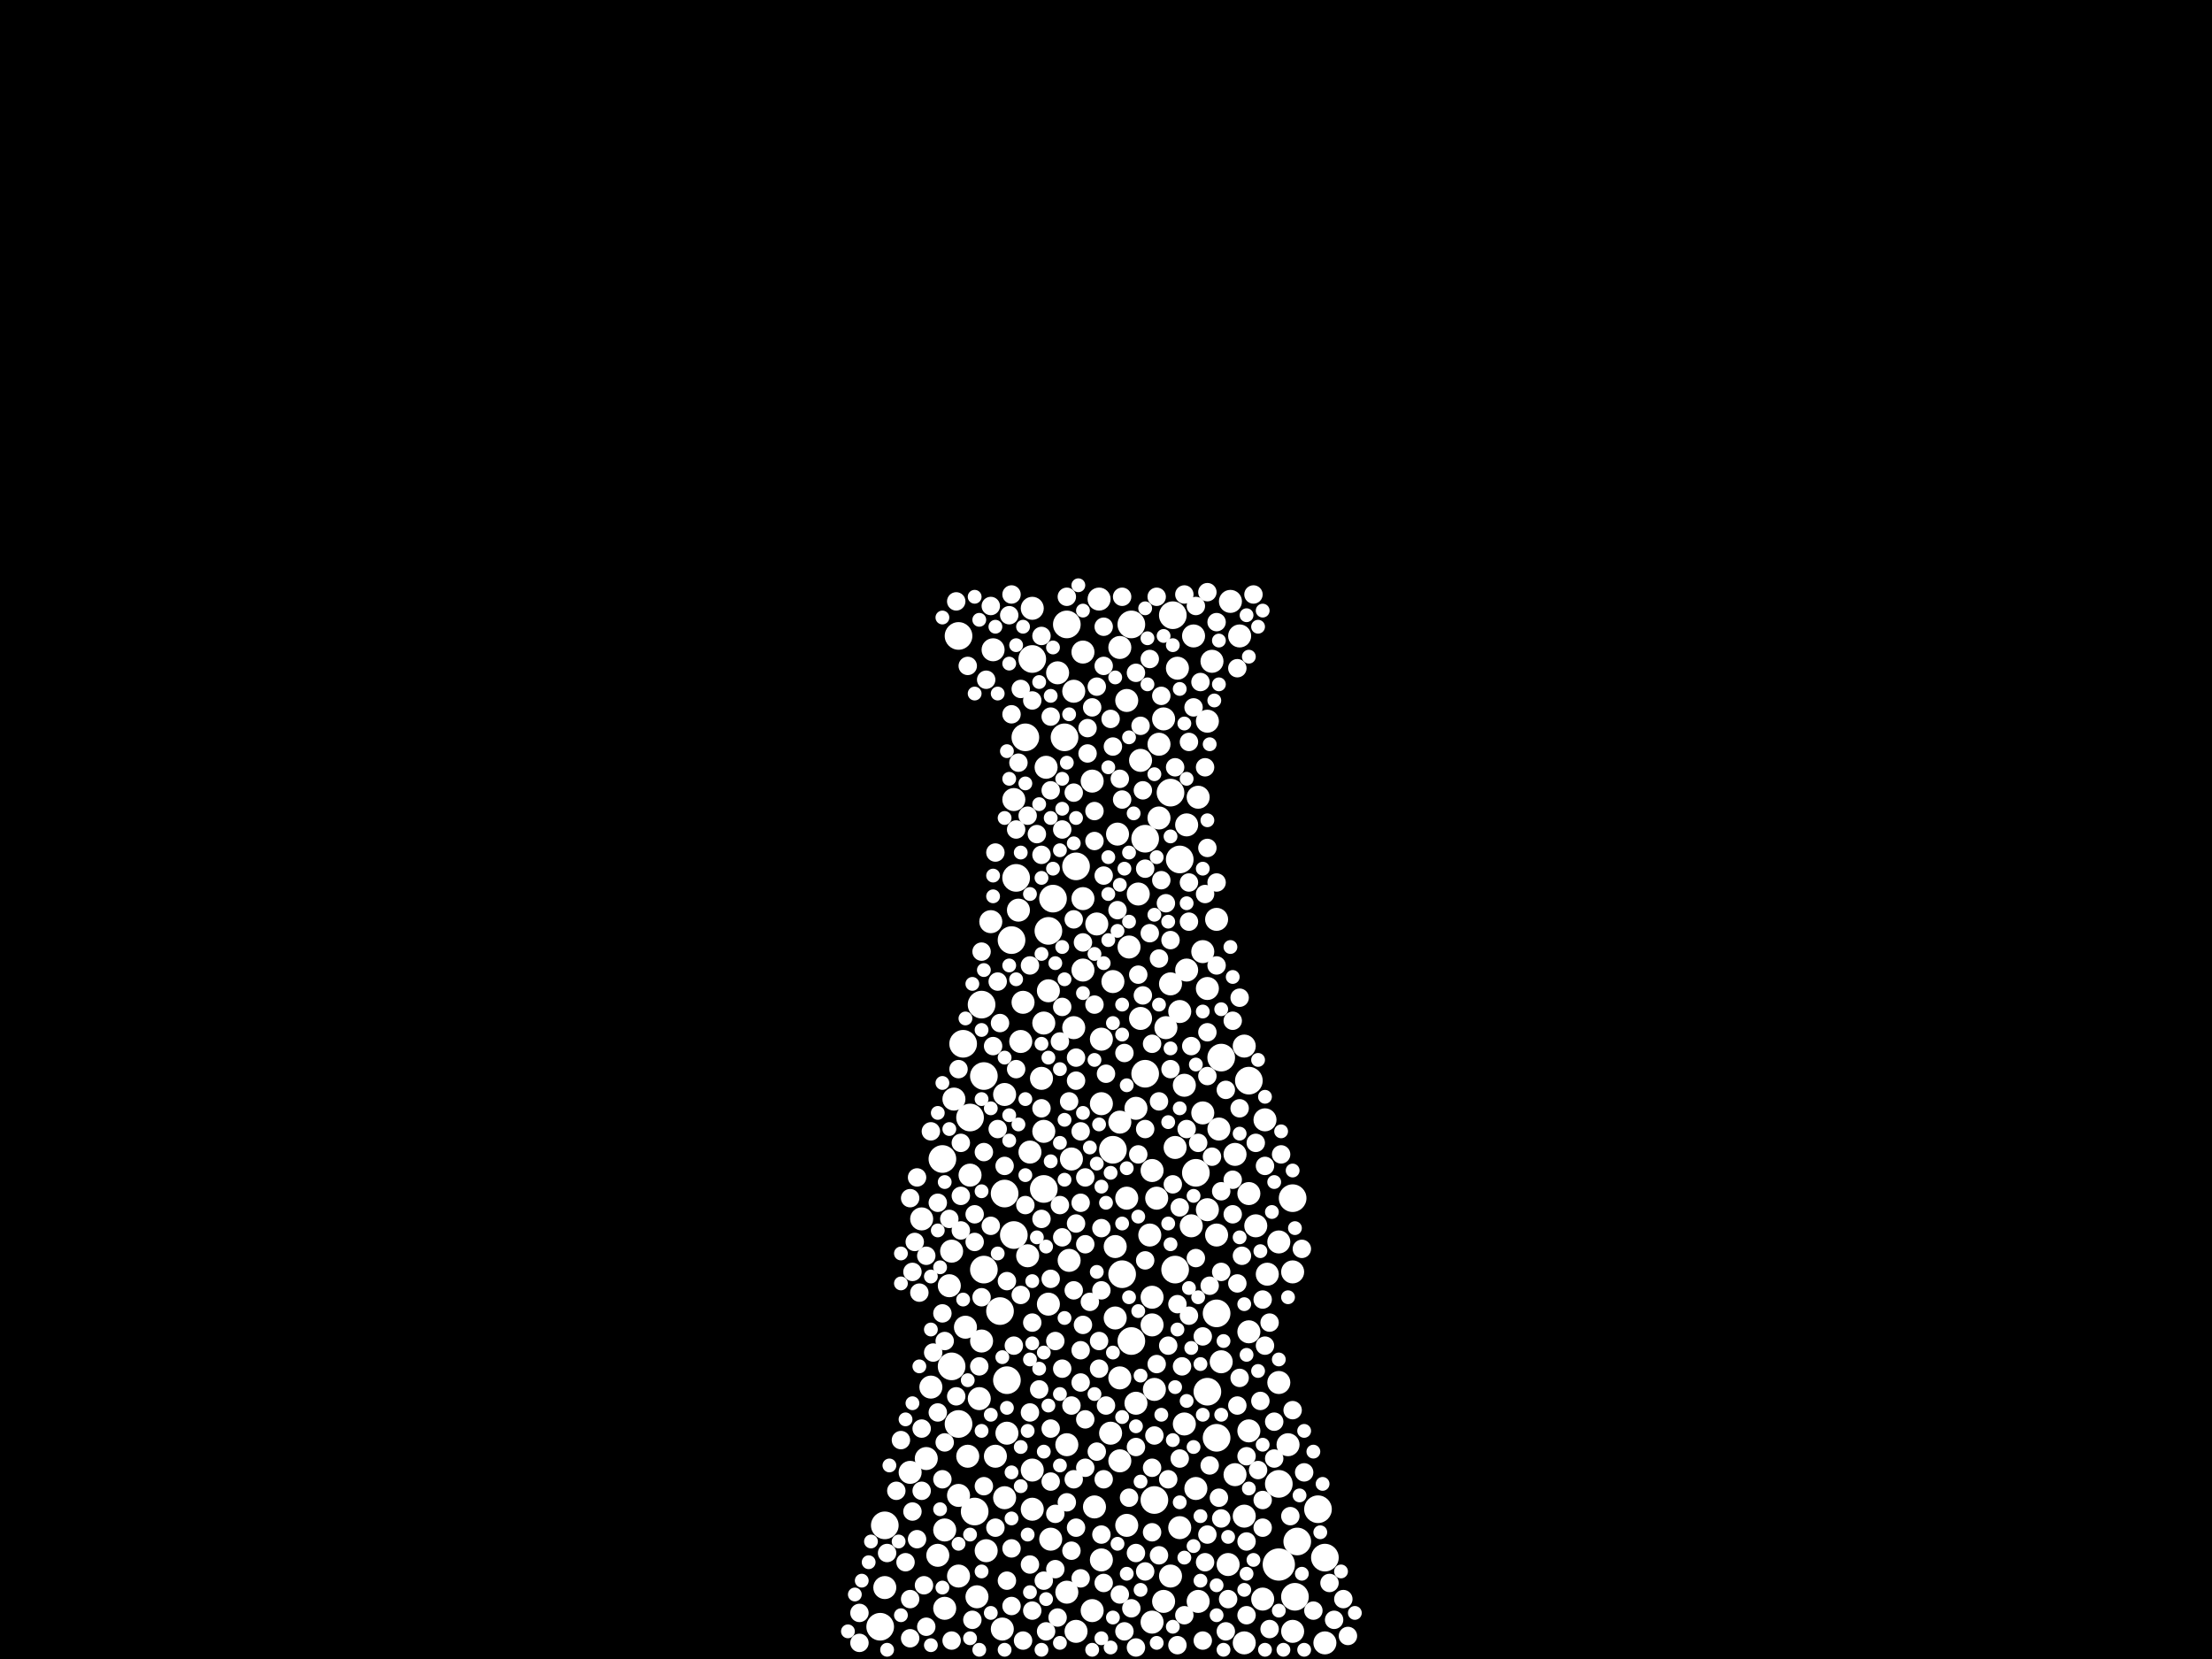 <?xml version="1.0" encoding="utf-8"?>
<svg xmlns="http://www.w3.org/2000/svg"
     xmlns:xlink="http://www.w3.org/1999/xlink" width="1920" height="1440" >

            <defs>
            <style type="text/css"><![CDATA[
circle {stroke: none;}
.c0 {fill: #FFFFFF;}
]]></style>
            </defs>
<rect x="0" y="0" width="1920" height="1440" fill="black"/>
<circle cx="1110" cy="1358" r="14" class="c0"/>
<circle cx="868" cy="1138" r="12" class="c0"/>
<circle cx="854" cy="934" r="12" class="c0"/>
<circle cx="914" cy="780" r="12" class="c0"/>
<circle cx="1016" cy="688" r="12" class="c0"/>
<circle cx="1056" cy="1140" r="12" class="c0"/>
<circle cx="874" cy="1198" r="12" class="c0"/>
<circle cx="878" cy="816" r="12" class="c0"/>
<circle cx="818" cy="1006" r="12" class="c0"/>
<circle cx="832" cy="552" r="12" class="c0"/>
<circle cx="966" cy="998" r="12" class="c0"/>
<circle cx="1110" cy="1288" r="12" class="c0"/>
<circle cx="1150" cy="1352" r="12" class="c0"/>
<circle cx="994" cy="932" r="12" class="c0"/>
<circle cx="854" cy="1102" r="12" class="c0"/>
<circle cx="832" cy="1236" r="12" class="c0"/>
<circle cx="1018" cy="534" r="12" class="c0"/>
<circle cx="982" cy="542" r="12" class="c0"/>
<circle cx="764" cy="1412" r="12" class="c0"/>
<circle cx="926" cy="542" r="12" class="c0"/>
<circle cx="826" cy="1186" r="12" class="c0"/>
<circle cx="1084" cy="938" r="12" class="c0"/>
<circle cx="1002" cy="1302" r="12" class="c0"/>
<circle cx="842" cy="970" r="12" class="c0"/>
<circle cx="880" cy="1072" r="12" class="c0"/>
<circle cx="994" cy="728" r="12" class="c0"/>
<circle cx="1020" cy="1102" r="12" class="c0"/>
<circle cx="872" cy="1036" r="12" class="c0"/>
<circle cx="1038" cy="1018" r="12" class="c0"/>
<circle cx="910" cy="808" r="12" class="c0"/>
<circle cx="1060" cy="918" r="12" class="c0"/>
<circle cx="1048" cy="1208" r="12" class="c0"/>
<circle cx="1056" cy="1248" r="12" class="c0"/>
<circle cx="852" cy="872" r="12" class="c0"/>
<circle cx="924" cy="640" r="12" class="c0"/>
<circle cx="1124" cy="1386" r="12" class="c0"/>
<circle cx="974" cy="1106" r="12" class="c0"/>
<circle cx="1144" cy="1310" r="12" class="c0"/>
<circle cx="1122" cy="1040" r="12" class="c0"/>
<circle cx="1126" cy="1338" r="12" class="c0"/>
<circle cx="882" cy="762" r="12" class="c0"/>
<circle cx="934" cy="752" r="12" class="c0"/>
<circle cx="906" cy="1032" r="12" class="c0"/>
<circle cx="890" cy="640" r="12" class="c0"/>
<circle cx="836" cy="906" r="12" class="c0"/>
<circle cx="768" cy="1324" r="12" class="c0"/>
<circle cx="982" cy="1164" r="12" class="c0"/>
<circle cx="1024" cy="746" r="12" class="c0"/>
<circle cx="896" cy="572" r="12" class="c0"/>
<circle cx="846" cy="1312" r="12" class="c0"/>
<circle cx="978" cy="1324" r="10" class="c0"/>
<circle cx="1040" cy="692" r="10" class="c0"/>
<circle cx="1024" cy="878" r="10" class="c0"/>
<circle cx="904" cy="936" r="10" class="c0"/>
<circle cx="1052" cy="574" r="10" class="c0"/>
<circle cx="824" cy="1116" r="10" class="c0"/>
<circle cx="926" cy="1254" r="10" class="c0"/>
<circle cx="894" cy="1000" r="10" class="c0"/>
<circle cx="1118" cy="1254" r="10" class="c0"/>
<circle cx="856" cy="1346" r="10" class="c0"/>
<circle cx="910" cy="1132" r="10" class="c0"/>
<circle cx="1076" cy="552" r="10" class="c0"/>
<circle cx="888" cy="870" r="10" class="c0"/>
<circle cx="820" cy="1396" r="10" class="c0"/>
<circle cx="1066" cy="1358" r="10" class="c0"/>
<circle cx="768" cy="1378" r="10" class="c0"/>
<circle cx="862" cy="564" r="10" class="c0"/>
<circle cx="968" cy="1144" r="10" class="c0"/>
<circle cx="1122" cy="1104" r="10" class="c0"/>
<circle cx="1000" cy="1408" r="10" class="c0"/>
<circle cx="940" cy="780" r="10" class="c0"/>
<circle cx="880" cy="694" r="10" class="c0"/>
<circle cx="980" cy="822" r="10" class="c0"/>
<circle cx="940" cy="566" r="10" class="c0"/>
<circle cx="860" cy="800" r="10" class="c0"/>
<circle cx="1110" cy="1200" r="10" class="c0"/>
<circle cx="986" cy="1218" r="10" class="c0"/>
<circle cx="1048" cy="626" r="10" class="c0"/>
<circle cx="950" cy="1308" r="10" class="c0"/>
<circle cx="892" cy="1090" r="10" class="c0"/>
<circle cx="1024" cy="1326" r="10" class="c0"/>
<circle cx="930" cy="1006" r="10" class="c0"/>
<circle cx="928" cy="1094" r="10" class="c0"/>
<circle cx="952" cy="802" r="10" class="c0"/>
<circle cx="832" cy="1298" r="10" class="c0"/>
<circle cx="988" cy="776" r="10" class="c0"/>
<circle cx="884" cy="790" r="10" class="c0"/>
<circle cx="820" cy="1328" r="10" class="c0"/>
<circle cx="852" cy="1164" r="10" class="c0"/>
<circle cx="1012" cy="892" r="10" class="c0"/>
<circle cx="896" cy="1310" r="10" class="c0"/>
<circle cx="1110" cy="1078" r="10" class="c0"/>
<circle cx="978" cy="608" r="10" class="c0"/>
<circle cx="1080" cy="1316" r="10" class="c0"/>
<circle cx="1056" cy="1072" r="10" class="c0"/>
<circle cx="932" cy="600" r="10" class="c0"/>
<circle cx="986" cy="962" r="10" class="c0"/>
<circle cx="910" cy="860" r="10" class="c0"/>
<circle cx="1028" cy="1236" r="10" class="c0"/>
<circle cx="1016" cy="854" r="10" class="c0"/>
<circle cx="826" cy="1086" r="10" class="c0"/>
<circle cx="934" cy="1416" r="10" class="c0"/>
<circle cx="908" cy="666" r="10" class="c0"/>
<circle cx="906" cy="888" r="10" class="c0"/>
<circle cx="1084" cy="1242" r="10" class="c0"/>
<circle cx="814" cy="1350" r="10" class="c0"/>
<circle cx="1080" cy="1426" r="10" class="c0"/>
<circle cx="972" cy="562" r="10" class="c0"/>
<circle cx="972" cy="974" r="10" class="c0"/>
<circle cx="970" cy="724" r="10" class="c0"/>
<circle cx="978" cy="1040" r="10" class="c0"/>
<circle cx="1150" cy="1426" r="10" class="c0"/>
<circle cx="1060" cy="1182" r="10" class="c0"/>
<circle cx="1084" cy="1036" r="10" class="c0"/>
<circle cx="1006" cy="646" r="10" class="c0"/>
<circle cx="1034" cy="1064" r="10" class="c0"/>
<circle cx="1090" cy="1064" r="10" class="c0"/>
<circle cx="828" cy="954" r="10" class="c0"/>
<circle cx="954" cy="520" r="10" class="c0"/>
<circle cx="990" cy="660" r="10" class="c0"/>
<circle cx="1000" cy="1016" r="10" class="c0"/>
<circle cx="948" cy="678" r="10" class="c0"/>
<circle cx="800" cy="1058" r="10" class="c0"/>
<circle cx="1022" cy="580" r="10" class="c0"/>
<circle cx="842" cy="1020" r="10" class="c0"/>
<circle cx="1020" cy="996" r="10" class="c0"/>
<circle cx="1056" cy="798" r="10" class="c0"/>
<circle cx="872" cy="950" r="10" class="c0"/>
<circle cx="1002" cy="1206" r="10" class="c0"/>
<circle cx="1098" cy="972" r="10" class="c0"/>
<circle cx="932" cy="892" r="10" class="c0"/>
<circle cx="1072" cy="1280" r="10" class="c0"/>
<circle cx="926" cy="1382" r="10" class="c0"/>
<circle cx="1044" cy="826" r="10" class="c0"/>
<circle cx="1100" cy="1106" r="10" class="c0"/>
<circle cx="972" cy="1268" r="10" class="c0"/>
<circle cx="940" cy="842" r="10" class="c0"/>
<circle cx="1006" cy="710" r="10" class="c0"/>
<circle cx="1028" cy="942" r="10" class="c0"/>
<circle cx="956" cy="1354" r="10" class="c0"/>
<circle cx="1044" cy="966" r="10" class="c0"/>
<circle cx="1000" cy="1126" r="10" class="c0"/>
<circle cx="972" cy="1196" r="10" class="c0"/>
<circle cx="990" cy="884" r="10" class="c0"/>
<circle cx="872" cy="1300" r="10" class="c0"/>
<circle cx="790" cy="1278" r="10" class="c0"/>
<circle cx="1030" cy="716" r="10" class="c0"/>
<circle cx="1068" cy="522" r="10" class="c0"/>
<circle cx="966" cy="852" r="10" class="c0"/>
<circle cx="998" cy="1072" r="10" class="c0"/>
<circle cx="1058" cy="980" r="10" class="c0"/>
<circle cx="848" cy="1386" r="10" class="c0"/>
<circle cx="1072" cy="1002" r="10" class="c0"/>
<circle cx="956" cy="958" r="10" class="c0"/>
<circle cx="804" cy="1266" r="10" class="c0"/>
<circle cx="808" cy="1204" r="10" class="c0"/>
<circle cx="1096" cy="1388" r="10" class="c0"/>
<circle cx="1000" cy="1150" r="10" class="c0"/>
<circle cx="964" cy="1244" r="10" class="c0"/>
<circle cx="874" cy="1244" r="10" class="c0"/>
<circle cx="1038" cy="1292" r="10" class="c0"/>
<circle cx="864" cy="1264" r="10" class="c0"/>
<circle cx="968" cy="1082" r="10" class="c0"/>
<circle cx="948" cy="1398" r="10" class="c0"/>
<circle cx="906" cy="982" r="10" class="c0"/>
<circle cx="886" cy="904" r="10" class="c0"/>
<circle cx="1080" cy="908" r="10" class="c0"/>
<circle cx="1030" cy="842" r="10" class="c0"/>
<circle cx="1040" cy="1390" r="10" class="c0"/>
<circle cx="850" cy="1214" r="10" class="c0"/>
<circle cx="1084" cy="1156" r="10" class="c0"/>
<circle cx="1036" cy="552" r="10" class="c0"/>
<circle cx="832" cy="1368" r="10" class="c0"/>
<circle cx="1048" cy="1050" r="10" class="c0"/>
<circle cx="1122" cy="1416" r="10" class="c0"/>
<circle cx="1010" cy="1390" r="10" class="c0"/>
<circle cx="870" cy="1414" r="10" class="c0"/>
<circle cx="1004" cy="1040" r="10" class="c0"/>
<circle cx="896" cy="1276" r="10" class="c0"/>
<circle cx="840" cy="1264" r="10" class="c0"/>
<circle cx="838" cy="1152" r="10" class="c0"/>
<circle cx="1016" cy="1368" r="10" class="c0"/>
<circle cx="896" cy="528" r="10" class="c0"/>
<circle cx="1010" cy="624" r="10" class="c0"/>
<circle cx="912" cy="1336" r="10" class="c0"/>
<circle cx="1048" cy="858" r="10" class="c0"/>
<circle cx="918" cy="584" r="10" class="c0"/>
<circle cx="956" cy="902" r="10" class="c0"/>
<circle cx="814" cy="1044" r="8" class="c0"/>
<circle cx="896" cy="608" r="8" class="c0"/>
<circle cx="884" cy="662" r="8" class="c0"/>
<circle cx="800" cy="1294" r="8" class="c0"/>
<circle cx="956" cy="1120" r="8" class="c0"/>
<circle cx="1098" cy="1012" r="8" class="c0"/>
<circle cx="944" cy="654" r="8" class="c0"/>
<circle cx="958" cy="760" r="8" class="c0"/>
<circle cx="896" cy="1398" r="8" class="c0"/>
<circle cx="874" cy="1372" r="8" class="c0"/>
<circle cx="834" cy="1068" r="8" class="c0"/>
<circle cx="1006" cy="956" r="8" class="c0"/>
<circle cx="970" cy="790" r="8" class="c0"/>
<circle cx="878" cy="1344" r="8" class="c0"/>
<circle cx="1050" cy="1272" r="8" class="c0"/>
<circle cx="860" cy="526" r="8" class="c0"/>
<circle cx="922" cy="1188" r="8" class="c0"/>
<circle cx="1096" cy="1128" r="8" class="c0"/>
<circle cx="920" cy="1046" r="8" class="c0"/>
<circle cx="856" cy="590" r="8" class="c0"/>
<circle cx="1000" cy="1330" r="8" class="c0"/>
<circle cx="994" cy="1364" r="8" class="c0"/>
<circle cx="1016" cy="928" r="8" class="c0"/>
<circle cx="1006" cy="832" r="8" class="c0"/>
<circle cx="904" cy="742" r="8" class="c0"/>
<circle cx="862" cy="908" r="8" class="c0"/>
<circle cx="790" cy="1422" r="8" class="c0"/>
<circle cx="988" cy="846" r="8" class="c0"/>
<circle cx="796" cy="1336" r="8" class="c0"/>
<circle cx="922" cy="720" r="8" class="c0"/>
<circle cx="882" cy="928" r="8" class="c0"/>
<circle cx="864" cy="740" r="8" class="c0"/>
<circle cx="902" cy="1206" r="8" class="c0"/>
<circle cx="1166" cy="1388" r="8" class="c0"/>
<circle cx="974" cy="694" r="8" class="c0"/>
<circle cx="958" cy="1284" r="8" class="c0"/>
<circle cx="1078" cy="1090" r="8" class="c0"/>
<circle cx="920" cy="904" r="8" class="c0"/>
<circle cx="1098" cy="1168" r="8" class="c0"/>
<circle cx="1046" cy="776" r="8" class="c0"/>
<circle cx="1074" cy="1220" r="8" class="c0"/>
<circle cx="1076" cy="1196" r="8" class="c0"/>
<circle cx="938" cy="1172" r="8" class="c0"/>
<circle cx="778" cy="1294" r="8" class="c0"/>
<circle cx="844" cy="1406" r="8" class="c0"/>
<circle cx="1070" cy="1054" r="8" class="c0"/>
<circle cx="890" cy="1046" r="8" class="c0"/>
<circle cx="964" cy="624" r="8" class="c0"/>
<circle cx="912" cy="1286" r="8" class="c0"/>
<circle cx="930" cy="1346" r="8" class="c0"/>
<circle cx="1060" cy="1034" r="8" class="c0"/>
<circle cx="1026" cy="1186" r="8" class="c0"/>
<circle cx="820" cy="1252" r="8" class="c0"/>
<circle cx="994" cy="980" r="8" class="c0"/>
<circle cx="1130" cy="1084" r="8" class="c0"/>
<circle cx="830" cy="522" r="8" class="c0"/>
<circle cx="930" cy="1220" r="8" class="c0"/>
<circle cx="852" cy="1126" r="8" class="c0"/>
<circle cx="1048" cy="934" r="8" class="c0"/>
<circle cx="1140" cy="1398" r="8" class="c0"/>
<circle cx="860" cy="1064" r="8" class="c0"/>
<circle cx="938" cy="982" r="8" class="c0"/>
<circle cx="886" cy="598" r="8" class="c0"/>
<circle cx="866" cy="980" r="8" class="c0"/>
<circle cx="894" cy="838" r="8" class="c0"/>
<circle cx="1038" cy="526" r="8" class="c0"/>
<circle cx="916" cy="1164" r="8" class="c0"/>
<circle cx="880" cy="1168" r="8" class="c0"/>
<circle cx="1132" cy="1278" r="8" class="c0"/>
<circle cx="1048" cy="1332" r="8" class="c0"/>
<circle cx="1046" cy="666" r="8" class="c0"/>
<circle cx="1066" cy="1388" r="8" class="c0"/>
<circle cx="1032" cy="644" r="8" class="c0"/>
<circle cx="796" cy="1022" r="8" class="c0"/>
<circle cx="986" cy="1430" r="8" class="c0"/>
<circle cx="940" cy="818" r="8" class="c0"/>
<circle cx="800" cy="1240" r="8" class="c0"/>
<circle cx="1046" cy="1356" r="8" class="c0"/>
<circle cx="900" cy="724" r="8" class="c0"/>
<circle cx="942" cy="1080" r="8" class="c0"/>
<circle cx="1090" cy="992" r="8" class="c0"/>
<circle cx="934" cy="938" r="8" class="c0"/>
<circle cx="940" cy="1150" r="8" class="c0"/>
<circle cx="798" cy="1122" r="8" class="c0"/>
<circle cx="790" cy="1388" r="8" class="c0"/>
<circle cx="1060" cy="1318" r="8" class="c0"/>
<circle cx="882" cy="720" r="8" class="c0"/>
<circle cx="1074" cy="1114" r="8" class="c0"/>
<circle cx="1014" cy="1168" r="8" class="c0"/>
<circle cx="998" cy="810" r="8" class="c0"/>
<circle cx="1076" cy="866" r="8" class="c0"/>
<circle cx="986" cy="1256" r="8" class="c0"/>
<circle cx="1032" cy="1142" r="8" class="c0"/>
<circle cx="1044" cy="1160" r="8" class="c0"/>
<circle cx="746" cy="1426" r="8" class="c0"/>
<circle cx="852" cy="826" r="8" class="c0"/>
<circle cx="926" cy="518" r="8" class="c0"/>
<circle cx="1052" cy="1004" r="8" class="c0"/>
<circle cx="926" cy="1304" r="8" class="c0"/>
<circle cx="826" cy="1424" r="8" class="c0"/>
<circle cx="950" cy="730" r="8" class="c0"/>
<circle cx="1082" cy="1338" r="8" class="c0"/>
<circle cx="854" cy="1000" r="8" class="c0"/>
<circle cx="896" cy="1148" r="8" class="c0"/>
<circle cx="846" cy="1078" r="8" class="c0"/>
<circle cx="958" cy="544" r="8" class="c0"/>
<circle cx="956" cy="1066" r="8" class="c0"/>
<circle cx="976" cy="1416" r="8" class="c0"/>
<circle cx="932" cy="1284" r="8" class="c0"/>
<circle cx="894" cy="1358" r="8" class="c0"/>
<circle cx="1002" cy="1246" r="8" class="c0"/>
<circle cx="932" cy="688" r="8" class="c0"/>
<circle cx="904" cy="1058" r="8" class="c0"/>
<circle cx="1106" cy="1266" r="8" class="c0"/>
<circle cx="948" cy="614" r="8" class="c0"/>
<circle cx="832" cy="928" r="8" class="c0"/>
<circle cx="1034" cy="908" r="8" class="c0"/>
<circle cx="950" cy="704" r="8" class="c0"/>
<circle cx="868" cy="888" r="8" class="c0"/>
<circle cx="942" cy="1022" r="8" class="c0"/>
<circle cx="1064" cy="1416" r="8" class="c0"/>
<circle cx="794" cy="1078" r="8" class="c0"/>
<circle cx="894" cy="1226" r="8" class="c0"/>
<circle cx="988" cy="1002" r="8" class="c0"/>
<circle cx="934" cy="1062" r="8" class="c0"/>
<circle cx="976" cy="914" r="8" class="c0"/>
<circle cx="866" cy="852" r="8" class="c0"/>
<circle cx="1032" cy="800" r="8" class="c0"/>
<circle cx="1056" cy="540" r="8" class="c0"/>
<circle cx="820" cy="1164" r="8" class="c0"/>
<circle cx="904" cy="962" r="8" class="c0"/>
<circle cx="918" cy="1404" r="8" class="c0"/>
<circle cx="912" cy="1110" r="8" class="c0"/>
<circle cx="1022" cy="1428" r="8" class="c0"/>
<circle cx="1048" cy="896" r="8" class="c0"/>
<circle cx="1058" cy="1300" r="8" class="c0"/>
<circle cx="792" cy="1312" r="8" class="c0"/>
<circle cx="1042" cy="592" r="8" class="c0"/>
<circle cx="1096" cy="1326" r="8" class="c0"/>
<circle cx="972" cy="676" r="8" class="c0"/>
<circle cx="840" cy="578" r="8" class="c0"/>
<circle cx="904" cy="552" r="8" class="c0"/>
<circle cx="1102" cy="1148" r="8" class="c0"/>
<circle cx="830" cy="1212" r="8" class="c0"/>
<circle cx="1024" cy="1266" r="8" class="c0"/>
<circle cx="1036" cy="614" r="8" class="c0"/>
<circle cx="938" cy="1200" r="8" class="c0"/>
<circle cx="874" cy="1112" r="8" class="c0"/>
<circle cx="1112" cy="1002" r="8" class="c0"/>
<circle cx="986" cy="584" r="8" class="c0"/>
<circle cx="876" cy="534" r="8" class="c0"/>
<circle cx="942" cy="1232" r="8" class="c0"/>
<circle cx="958" cy="578" r="8" class="c0"/>
<circle cx="1120" cy="1316" r="8" class="c0"/>
<circle cx="1000" cy="906" r="8" class="c0"/>
<circle cx="1092" cy="1276" r="8" class="c0"/>
<circle cx="954" cy="1188" r="8" class="c0"/>
<circle cx="952" cy="1260" r="8" class="c0"/>
<circle cx="1008" cy="604" r="8" class="c0"/>
<circle cx="994" cy="1094" r="8" class="c0"/>
<circle cx="934" cy="1326" r="8" class="c0"/>
<circle cx="982" cy="1396" r="8" class="c0"/>
<circle cx="938" cy="1044" r="8" class="c0"/>
<circle cx="966" cy="648" r="8" class="c0"/>
<circle cx="850" cy="1186" r="8" class="c0"/>
<circle cx="872" cy="1012" r="8" class="c0"/>
<circle cx="1004" cy="1184" r="8" class="c0"/>
<circle cx="1022" cy="1132" r="8" class="c0"/>
<circle cx="864" cy="1326" r="8" class="c0"/>
<circle cx="1016" cy="816" r="8" class="c0"/>
<circle cx="1018" cy="1028" r="8" class="c0"/>
<circle cx="1012" cy="784" r="8" class="c0"/>
<circle cx="1028" cy="1402" r="8" class="c0"/>
<circle cx="1122" cy="1224" r="8" class="c0"/>
<circle cx="786" cy="1356" r="8" class="c0"/>
<circle cx="1030" cy="980" r="8" class="c0"/>
<circle cx="878" cy="620" r="8" class="c0"/>
<circle cx="1038" cy="1092" r="8" class="c0"/>
<circle cx="942" cy="1274" r="8" class="c0"/>
<circle cx="1014" cy="1284" r="8" class="c0"/>
<circle cx="1094" cy="1216" r="8" class="c0"/>
<circle cx="886" cy="1124" r="8" class="c0"/>
<circle cx="892" cy="708" r="8" class="c0"/>
<circle cx="938" cy="1370" r="8" class="c0"/>
<circle cx="1170" cy="1420" r="8" class="c0"/>
<circle cx="972" cy="1384" r="8" class="c0"/>
<circle cx="956" cy="1332" r="8" class="c0"/>
<circle cx="1158" cy="1406" r="8" class="c0"/>
<circle cx="960" cy="932" r="8" class="c0"/>
<circle cx="818" cy="1140" r="8" class="c0"/>
<circle cx="1048" cy="736" r="8" class="c0"/>
<circle cx="846" cy="1054" r="8" class="c0"/>
<circle cx="1050" cy="1116" r="8" class="c0"/>
<circle cx="804" cy="1412" r="8" class="c0"/>
<circle cx="992" cy="864" r="8" class="c0"/>
<circle cx="916" cy="1314" r="8" class="c0"/>
<circle cx="908" cy="1416" r="8" class="c0"/>
<circle cx="928" cy="956" r="8" class="c0"/>
<circle cx="912" cy="686" r="8" class="c0"/>
<circle cx="992" cy="686" r="8" class="c0"/>
<circle cx="1008" cy="764" r="8" class="c0"/>
<circle cx="782" cy="1250" r="8" class="c0"/>
<circle cx="808" cy="982" r="8" class="c0"/>
<circle cx="854" cy="1290" r="8" class="c0"/>
<circle cx="958" cy="1374" r="8" class="c0"/>
<circle cx="932" cy="1120" r="8" class="c0"/>
<circle cx="814" cy="1226" r="8" class="c0"/>
<circle cx="934" cy="918" r="8" class="c0"/>
<circle cx="950" cy="872" r="8" class="c0"/>
<circle cx="1040" cy="992" r="8" class="c0"/>
<circle cx="802" cy="1376" r="8" class="c0"/>
<circle cx="810" cy="1174" r="8" class="c0"/>
<circle cx="1074" cy="580" r="8" class="c0"/>
<circle cx="954" cy="1164" r="8" class="c0"/>
<circle cx="916" cy="1362" r="8" class="c0"/>
<circle cx="944" cy="632" r="8" class="c0"/>
<circle cx="746" cy="1400" r="8" class="c0"/>
<circle cx="1032" cy="766" r="8" class="c0"/>
<circle cx="1088" cy="516" r="8" class="c0"/>
<circle cx="1020" cy="666" r="8" class="c0"/>
<circle cx="790" cy="1040" r="8" class="c0"/>
<circle cx="804" cy="1090" r="8" class="c0"/>
<circle cx="1004" cy="518" r="8" class="c0"/>
<circle cx="1024" cy="1048" r="8" class="c0"/>
<circle cx="994" cy="754" r="8" class="c0"/>
<circle cx="770" cy="1348" r="8" class="c0"/>
<circle cx="1064" cy="946" r="8" class="c0"/>
<circle cx="1154" cy="1374" r="8" class="c0"/>
<circle cx="1048" cy="514" r="8" class="c0"/>
<circle cx="990" cy="630" r="8" class="c0"/>
<circle cx="1000" cy="1274" r="8" class="c0"/>
<circle cx="834" cy="1038" r="8" class="c0"/>
<circle cx="1082" cy="1264" r="8" class="c0"/>
<circle cx="824" cy="1058" r="8" class="c0"/>
<circle cx="1082" cy="1402" r="8" class="c0"/>
<circle cx="1028" cy="516" r="8" class="c0"/>
<circle cx="946" cy="1130" r="8" class="c0"/>
<circle cx="1076" cy="962" r="8" class="c0"/>
<circle cx="906" cy="1372" r="8" class="c0"/>
<circle cx="1106" cy="1234" r="8" class="c0"/>
<circle cx="1060" cy="1104" r="8" class="c0"/>
<circle cx="1056" cy="838" r="8" class="c0"/>
<circle cx="1006" cy="1350" r="8" class="c0"/>
<circle cx="1070" cy="886" r="8" class="c0"/>
<circle cx="922" cy="874" r="8" class="c0"/>
<circle cx="980" cy="1300" r="8" class="c0"/>
<circle cx="1044" cy="1424" r="8" class="c0"/>
<circle cx="998" cy="572" r="8" class="c0"/>
<circle cx="986" cy="1348" r="8" class="c0"/>
<circle cx="834" cy="992" r="8" class="c0"/>
<circle cx="878" cy="1394" r="8" class="c0"/>
<circle cx="912" cy="622" r="8" class="c0"/>
<circle cx="878" cy="516" r="8" class="c0"/>
<circle cx="888" cy="1424" r="8" class="c0"/>
<circle cx="1102" cy="1414" r="8" class="c0"/>
<circle cx="912" cy="1240" r="8" class="c0"/>
<circle cx="1056" cy="766" r="8" class="c0"/>
<circle cx="932" cy="798" r="8" class="c0"/>
<circle cx="952" cy="596" r="8" class="c0"/>
<circle cx="922" cy="1074" r="8" class="c0"/>
<circle cx="792" cy="1104" r="8" class="c0"/>
<circle cx="960" cy="1220" r="8" class="c0"/>
<circle cx="1096" cy="1302" r="8" class="c0"/>
<circle cx="1070" cy="1024" r="8" class="c0"/>
<circle cx="818" cy="1284" r="8" class="c0"/>
<circle cx="974" cy="518" r="8" class="c0"/>
<circle cx="852" cy="1364" r="6" class="c0"/>
<circle cx="956" cy="1422" r="6" class="c0"/>
<circle cx="974" cy="1062" r="6" class="c0"/>
<circle cx="904" cy="762" r="6" class="c0"/>
<circle cx="1110" cy="1180" r="6" class="c0"/>
<circle cx="754" cy="1356" r="6" class="c0"/>
<circle cx="884" cy="976" r="6" class="c0"/>
<circle cx="1082" cy="1366" r="6" class="c0"/>
<circle cx="964" cy="1430" r="6" class="c0"/>
<circle cx="1062" cy="1164" r="6" class="c0"/>
<circle cx="922" cy="702" r="6" class="c0"/>
<circle cx="902" cy="698" r="6" class="c0"/>
<circle cx="792" cy="1218" r="6" class="c0"/>
<circle cx="976" cy="754" r="6" class="c0"/>
<circle cx="914" cy="562" r="6" class="c0"/>
<circle cx="908" cy="1082" r="6" class="c0"/>
<circle cx="960" cy="1044" r="6" class="c0"/>
<circle cx="866" cy="1088" r="6" class="c0"/>
<circle cx="974" cy="872" r="6" class="c0"/>
<circle cx="926" cy="662" r="6" class="c0"/>
<circle cx="1058" cy="594" r="6" class="c0"/>
<circle cx="954" cy="976" r="6" class="c0"/>
<circle cx="878" cy="1278" r="6" class="c0"/>
<circle cx="902" cy="1188" r="6" class="c0"/>
<circle cx="984" cy="706" r="6" class="c0"/>
<circle cx="966" cy="888" r="6" class="c0"/>
<circle cx="1030" cy="1216" r="6" class="c0"/>
<circle cx="876" cy="576" r="6" class="c0"/>
<circle cx="1140" cy="1260" r="6" class="c0"/>
<circle cx="1084" cy="570" r="6" class="c0"/>
<circle cx="1008" cy="1228" r="6" class="c0"/>
<circle cx="994" cy="528" r="6" class="c0"/>
<circle cx="748" cy="1372" r="6" class="c0"/>
<circle cx="850" cy="1432" r="6" class="c0"/>
<circle cx="990" cy="1286" r="6" class="c0"/>
<circle cx="978" cy="942" r="6" class="c0"/>
<circle cx="894" cy="1180" r="6" class="c0"/>
<circle cx="1016" cy="1080" r="6" class="c0"/>
<circle cx="772" cy="1272" r="6" class="c0"/>
<circle cx="850" cy="538" r="6" class="c0"/>
<circle cx="1014" cy="974" r="6" class="c0"/>
<circle cx="1082" cy="1176" r="6" class="c0"/>
<circle cx="1098" cy="1432" r="6" class="c0"/>
<circle cx="964" cy="1018" r="6" class="c0"/>
<circle cx="962" cy="744" r="6" class="c0"/>
<circle cx="1132" cy="1432" r="6" class="c0"/>
<circle cx="854" cy="842" r="6" class="c0"/>
<circle cx="1118" cy="1126" r="6" class="c0"/>
<circle cx="1084" cy="1292" r="6" class="c0"/>
<circle cx="874" cy="1222" r="6" class="c0"/>
<circle cx="852" cy="1242" r="6" class="c0"/>
<circle cx="912" cy="1008" r="6" class="c0"/>
<circle cx="1080" cy="1132" r="6" class="c0"/>
<circle cx="988" cy="1056" r="6" class="c0"/>
<circle cx="1068" cy="822" r="6" class="c0"/>
<circle cx="892" cy="1242" r="6" class="c0"/>
<circle cx="890" cy="954" r="6" class="c0"/>
<circle cx="860" cy="1228" r="6" class="c0"/>
<circle cx="1014" cy="1062" r="6" class="c0"/>
<circle cx="920" cy="1210" r="6" class="c0"/>
<circle cx="1042" cy="1316" r="6" class="c0"/>
<circle cx="852" cy="894" r="6" class="c0"/>
<circle cx="770" cy="1432" r="6" class="c0"/>
<circle cx="1050" cy="646" r="6" class="c0"/>
<circle cx="852" cy="954" r="6" class="c0"/>
<circle cx="1018" cy="1250" r="6" class="c0"/>
<circle cx="910" cy="918" r="6" class="c0"/>
<circle cx="922" cy="822" r="6" class="c0"/>
<circle cx="818" cy="940" r="6" class="c0"/>
<circle cx="870" cy="1178" r="6" class="c0"/>
<circle cx="1028" cy="1352" r="6" class="c0"/>
<circle cx="860" cy="962" r="6" class="c0"/>
<circle cx="852" cy="1034" r="6" class="c0"/>
<circle cx="958" cy="836" r="6" class="c0"/>
<circle cx="924" cy="1144" r="6" class="c0"/>
<circle cx="782" cy="1402" r="6" class="c0"/>
<circle cx="782" cy="1088" r="6" class="c0"/>
<circle cx="916" cy="836" r="6" class="c0"/>
<circle cx="1176" cy="1400" r="6" class="c0"/>
<circle cx="1044" cy="754" r="6" class="c0"/>
<circle cx="1132" cy="1242" r="6" class="c0"/>
<circle cx="1122" cy="1016" r="6" class="c0"/>
<circle cx="866" cy="602" r="6" class="c0"/>
<circle cx="1004" cy="744" r="6" class="c0"/>
<circle cx="1130" cy="1366" r="6" class="c0"/>
<circle cx="1076" cy="984" r="6" class="c0"/>
<circle cx="808" cy="1154" r="6" class="c0"/>
<circle cx="940" cy="530" r="6" class="c0"/>
<circle cx="920" cy="738" r="6" class="c0"/>
<circle cx="928" cy="620" r="6" class="c0"/>
<circle cx="962" cy="666" r="6" class="c0"/>
<circle cx="798" cy="1186" r="6" class="c0"/>
<circle cx="782" cy="1114" r="6" class="c0"/>
<circle cx="986" cy="1238" r="6" class="c0"/>
<circle cx="1042" cy="1184" r="6" class="c0"/>
<circle cx="1092" cy="544" r="6" class="c0"/>
<circle cx="980" cy="1126" r="6" class="c0"/>
<circle cx="882" cy="560" r="6" class="c0"/>
<circle cx="894" cy="1382" r="6" class="c0"/>
<circle cx="886" cy="1256" r="6" class="c0"/>
<circle cx="890" cy="680" r="6" class="c0"/>
<circle cx="888" cy="544" r="6" class="c0"/>
<circle cx="814" cy="1068" r="6" class="c0"/>
<circle cx="832" cy="1340" r="6" class="c0"/>
<circle cx="1096" cy="1254" r="6" class="c0"/>
<circle cx="996" cy="554" r="6" class="c0"/>
<circle cx="1092" cy="1190" r="6" class="c0"/>
<circle cx="962" cy="816" r="6" class="c0"/>
<circle cx="1056" cy="1376" r="6" class="c0"/>
<circle cx="1128" cy="1298" r="6" class="c0"/>
<circle cx="1082" cy="534" r="6" class="c0"/>
<circle cx="948" cy="1432" r="6" class="c0"/>
<circle cx="966" cy="1404" r="6" class="c0"/>
<circle cx="956" cy="1030" r="6" class="c0"/>
<circle cx="1044" cy="878" r="6" class="c0"/>
<circle cx="814" cy="966" r="6" class="c0"/>
<circle cx="1030" cy="784" r="6" class="c0"/>
<circle cx="1148" cy="1288" r="6" class="c0"/>
<circle cx="940" cy="966" r="6" class="c0"/>
<circle cx="970" cy="1340" r="6" class="c0"/>
<circle cx="890" cy="1020" r="6" class="c0"/>
<circle cx="816" cy="1310" r="6" class="c0"/>
<circle cx="940" cy="862" r="6" class="c0"/>
<circle cx="1024" cy="1304" r="6" class="c0"/>
<circle cx="844" cy="854" r="6" class="c0"/>
<circle cx="906" cy="1174" r="6" class="c0"/>
<circle cx="818" cy="536" r="6" class="c0"/>
<circle cx="1056" cy="1402" r="6" class="c0"/>
<circle cx="980" cy="800" r="6" class="c0"/>
<circle cx="862" cy="778" r="6" class="c0"/>
<circle cx="950" cy="920" r="6" class="c0"/>
<circle cx="876" cy="676" r="6" class="c0"/>
<circle cx="886" cy="740" r="6" class="c0"/>
<circle cx="978" cy="1014" r="6" class="c0"/>
<circle cx="934" cy="710" r="6" class="c0"/>
<circle cx="1018" cy="560" r="6" class="c0"/>
<circle cx="910" cy="1220" r="6" class="c0"/>
<circle cx="846" cy="602" r="6" class="c0"/>
<circle cx="1104" cy="1052" r="6" class="c0"/>
<circle cx="1020" cy="1204" r="6" class="c0"/>
<circle cx="968" cy="588" r="6" class="c0"/>
<circle cx="1036" cy="1256" r="6" class="c0"/>
<circle cx="864" cy="544" r="6" class="c0"/>
<circle cx="990" cy="1194" r="6" class="c0"/>
<circle cx="878" cy="1318" r="6" class="c0"/>
<circle cx="952" cy="1104" r="6" class="c0"/>
<circle cx="920" cy="1426" r="6" class="c0"/>
<circle cx="836" cy="1128" r="6" class="c0"/>
<circle cx="1070" cy="848" r="6" class="c0"/>
<circle cx="1114" cy="1432" r="6" class="c0"/>
<circle cx="1106" cy="1026" r="6" class="c0"/>
<circle cx="1044" cy="1228" r="6" class="c0"/>
<circle cx="1002" cy="794" r="6" class="c0"/>
<circle cx="838" cy="884" r="6" class="c0"/>
<circle cx="996" cy="594" r="6" class="c0"/>
<circle cx="978" cy="1366" r="6" class="c0"/>
<circle cx="876" cy="990" r="6" class="c0"/>
<circle cx="912" cy="604" r="6" class="c0"/>
<circle cx="1006" cy="872" r="6" class="c0"/>
<circle cx="1024" cy="962" r="6" class="c0"/>
<circle cx="920" cy="1272" r="6" class="c0"/>
<circle cx="882" cy="850" r="6" class="c0"/>
<circle cx="846" cy="518" r="6" class="c0"/>
<circle cx="932" cy="732" r="6" class="c0"/>
<circle cx="924" cy="1024" r="6" class="c0"/>
<circle cx="1034" cy="1170" r="6" class="c0"/>
<circle cx="816" cy="1100" r="6" class="c0"/>
<circle cx="1016" cy="910" r="6" class="c0"/>
<circle cx="990" cy="1380" r="6" class="c0"/>
<circle cx="904" cy="828" r="6" class="c0"/>
<circle cx="936" cy="508" r="6" class="c0"/>
<circle cx="1066" cy="1334" r="6" class="c0"/>
<circle cx="824" cy="980" r="6" class="c0"/>
<circle cx="988" cy="1138" r="6" class="c0"/>
<circle cx="906" cy="1260" r="6" class="c0"/>
<circle cx="756" cy="1338" r="6" class="c0"/>
<circle cx="1040" cy="1126" r="6" class="c0"/>
<circle cx="876" cy="838" r="6" class="c0"/>
<circle cx="818" cy="1378" r="6" class="c0"/>
<circle cx="902" cy="592" r="6" class="c0"/>
<circle cx="892" cy="1332" r="6" class="c0"/>
<circle cx="974" cy="898" r="6" class="c0"/>
<circle cx="842" cy="1422" r="6" class="c0"/>
<circle cx="1058" cy="556" r="6" class="c0"/>
<circle cx="972" cy="768" r="6" class="c0"/>
<circle cx="1042" cy="1372" r="6" class="c0"/>
<circle cx="894" cy="776" r="6" class="c0"/>
<circle cx="1098" cy="952" r="6" class="c0"/>
<circle cx="1024" cy="598" r="6" class="c0"/>
<circle cx="886" cy="1290" r="6" class="c0"/>
<circle cx="962" cy="776" r="6" class="c0"/>
<circle cx="908" cy="1388" r="6" class="c0"/>
<circle cx="896" cy="1112" r="6" class="c0"/>
<circle cx="1060" cy="1228" r="6" class="c0"/>
<circle cx="1054" cy="608" r="6" class="c0"/>
<circle cx="1062" cy="1432" r="6" class="c0"/>
<circle cx="876" cy="968" r="6" class="c0"/>
<circle cx="808" cy="1428" r="6" class="c0"/>
<circle cx="872" cy="1432" r="6" class="c0"/>
<circle cx="1060" cy="876" r="6" class="c0"/>
<circle cx="896" cy="1166" r="6" class="c0"/>
<circle cx="1124" cy="1066" r="6" class="c0"/>
<circle cx="970" cy="808" r="6" class="c0"/>
<circle cx="1146" cy="1330" r="6" class="c0"/>
<circle cx="1094" cy="1086" r="6" class="c0"/>
<circle cx="1080" cy="1380" r="6" class="c0"/>
<circle cx="820" cy="1026" r="6" class="c0"/>
<circle cx="1032" cy="1118" r="6" class="c0"/>
<circle cx="920" cy="928" r="6" class="c0"/>
<circle cx="924" cy="850" r="6" class="c0"/>
<circle cx="952" cy="1010" r="6" class="c0"/>
<circle cx="1028" cy="628" r="6" class="c0"/>
<circle cx="1112" cy="982" r="6" class="c0"/>
<circle cx="912" cy="710" r="6" class="c0"/>
<circle cx="920" cy="992" r="6" class="c0"/>
<circle cx="1036" cy="1342" r="6" class="c0"/>
<circle cx="1004" cy="1426" r="6" class="c0"/>
<circle cx="860" cy="1400" r="6" class="c0"/>
<circle cx="1014" cy="800" r="6" class="c0"/>
<circle cx="872" cy="918" r="6" class="c0"/>
<circle cx="980" cy="740" r="6" class="c0"/>
<circle cx="780" cy="1338" r="6" class="c0"/>
<circle cx="1030" cy="676" r="6" class="c0"/>
<circle cx="980" cy="640" r="6" class="c0"/>
<circle cx="842" cy="1332" r="6" class="c0"/>
<circle cx="946" cy="996" r="6" class="c0"/>
<circle cx="1016" cy="726" r="6" class="c0"/>
<circle cx="1038" cy="924" r="6" class="c0"/>
<circle cx="1096" cy="530" r="6" class="c0"/>
<circle cx="900" cy="1074" r="6" class="c0"/>
<circle cx="862" cy="760" r="6" class="c0"/>
<circle cx="1002" cy="672" r="6" class="c0"/>
<circle cx="840" cy="1198" r="6" class="c0"/>
<circle cx="1164" cy="1364" r="6" class="c0"/>
<circle cx="922" cy="676" r="6" class="c0"/>
<circle cx="966" cy="1174" r="6" class="c0"/>
<circle cx="1022" cy="1154" r="6" class="c0"/>
<circle cx="1018" cy="1412" r="6" class="c0"/>
<circle cx="1076" cy="1074" r="6" class="c0"/>
<circle cx="924" cy="972" r="6" class="c0"/>
<circle cx="914" cy="754" r="6" class="c0"/>
<circle cx="786" cy="1232" r="6" class="c0"/>
<circle cx="1092" cy="920" r="6" class="c0"/>
<circle cx="950" cy="1210" r="6" class="c0"/>
<circle cx="904" cy="1432" r="6" class="c0"/>
<circle cx="742" cy="1384" r="6" class="c0"/>
<circle cx="872" cy="710" r="6" class="c0"/>
<circle cx="1110" cy="1398" r="6" class="c0"/>
<circle cx="1048" cy="712" r="6" class="c0"/>
<circle cx="874" cy="652" r="6" class="c0"/>
<circle cx="808" cy="1108" r="6" class="c0"/>
<circle cx="1010" cy="552" r="6" class="c0"/>
<circle cx="904" cy="906" r="6" class="c0"/>
<circle cx="1036" cy="1038" r="6" class="c0"/>
<circle cx="974" cy="1230" r="6" class="c0"/>
<circle cx="736" cy="1416" r="6" class="c0"/>
<circle cx="1088" cy="1354" r="6" class="c0"/>
<circle cx="950" cy="828" r="6" class="c0"/>
</svg>
